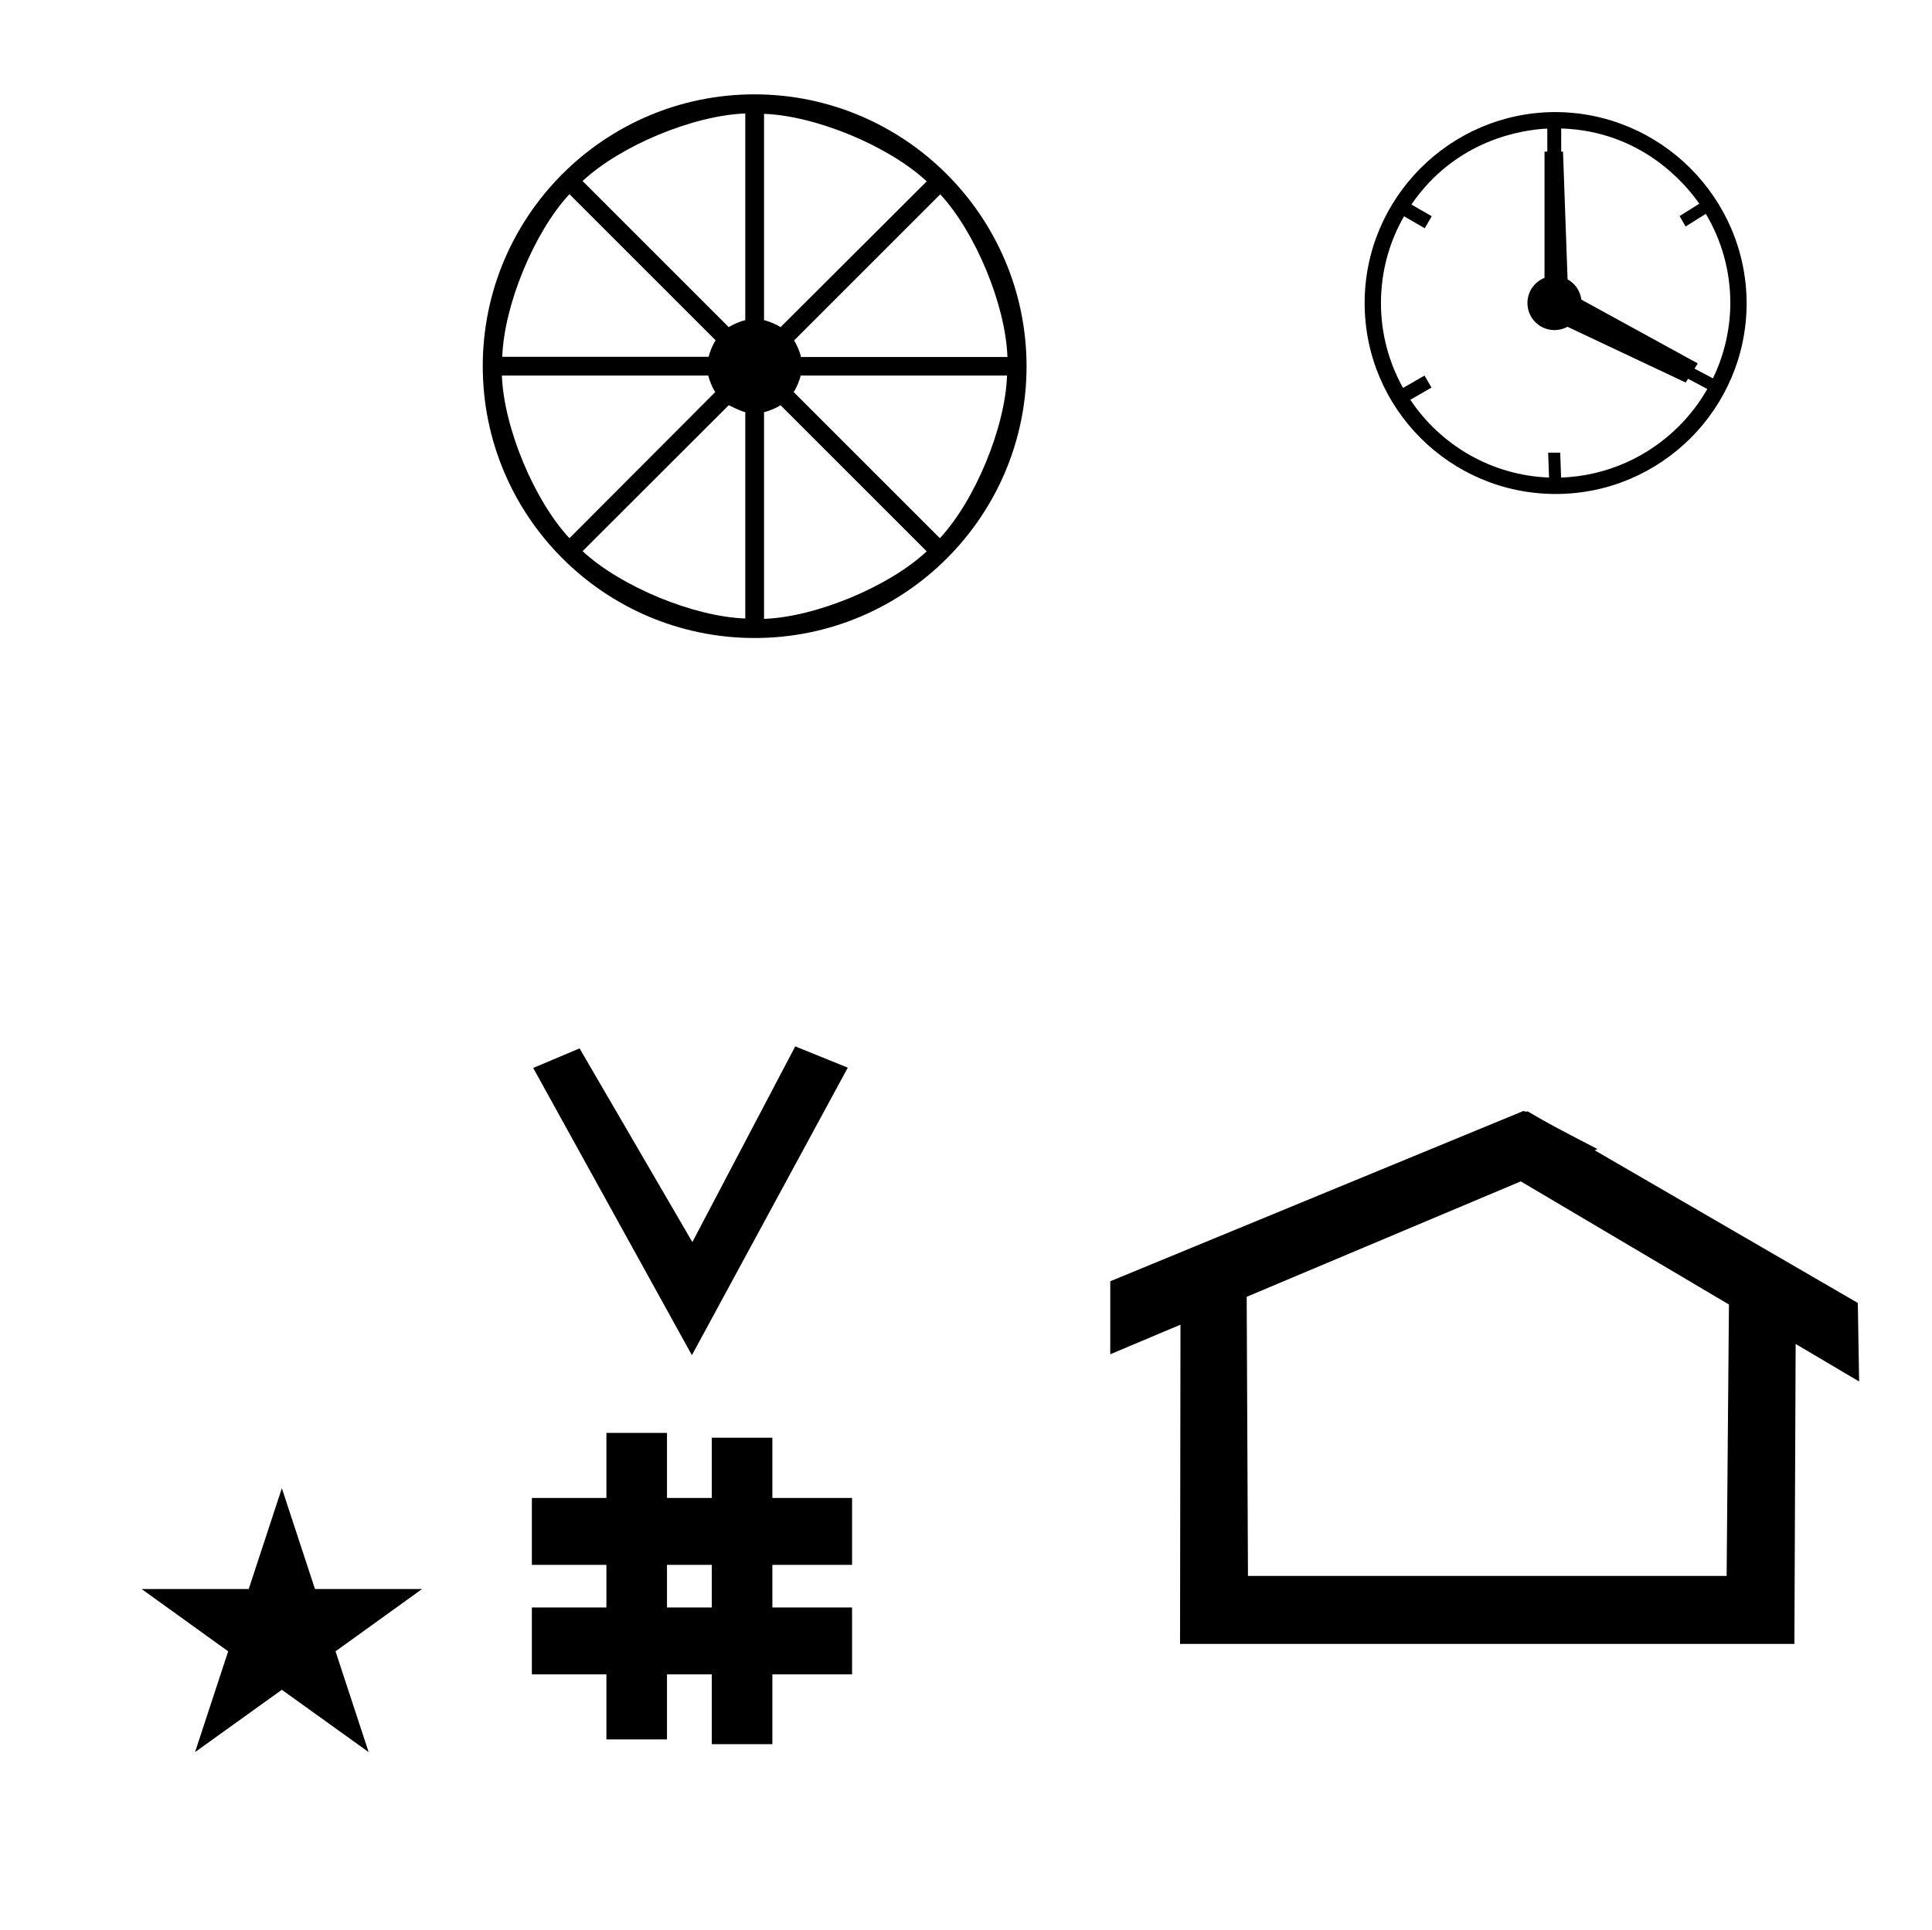 <?xml version="1.0" standalone="no"?>
<!DOCTYPE svg PUBLIC "-//W3C//DTD SVG 1.1//EN" "http://www.w3.org/Graphics/SVG/1.1/DTD/svg11.dtd" >
<svg xmlns="http://www.w3.org/2000/svg" xmlns:xlink="http://www.w3.org/1999/xlink" version="1.1" viewBox="-10 0 1001 1000">
  <g transform="matrix(1 0 0 -1 0 800)">
   <path fill="currentColor"
d="M348.481 97.693l-82.222 148.848l24.023 10.148l58.44 -100.383l53.303 101.418l27.229 -11.025zM265.568 -67.707v34.664h38.626v22.071h-38.626v34.664h38.626v33.715h31.383v-33.715h23.22v31.254h31.383v-31.254h41.292v-34.664h-41.292
v-22.071h41.292v-34.664h-41.292v-36.185h-31.383v36.185h-23.22v-33.725h-31.383v33.725h-38.626zM335.577 -33.043h23.22v22.071h-23.22v-22.071zM780.659 223.904c-0.529 0 -0.985 0.174 -1.322 0.358l-214.094 -88.263v-37.824
c12.126 5.107 24.251 10.215 36.376 15.321v-3.771l-0.219 -161.659h318.305l0.646 155.446c10.962 -6.485 21.924 -12.97 32.887 -19.455l-0.678 40.705l-136.33 79.118l1.464 0.616c-22.696 11.771 -24.457 12.731 -36.211 19.551
c-0.288 -0.103 -0.565 -0.145 -0.824 -0.145zM884.594 -16.715h-248.003l-0.665 144.662l142.009 59.817l107.859 -63.809zM63.355 -23.48h55.515l17.161 52.226l17.16 -52.226h55.516l-44.867 -32.296l17.161 -52.225
l-44.97 32.296l-44.971 -32.296l17.161 52.225zM792.125 565.41h6.241c0.153 -4.301 0.308 -8.602 0.461 -12.902c23.774 0.832 45.269 10.846 61.024 26.602c5.727 5.727 10.696 12.213 14.741 19.292l-9.984 5.299
l-1.229 -1.945l-61.237 28.894c-1.998 -1.095 -4.291 -1.717 -6.729 -1.717c-7.748 0 -14.026 6.279 -14.026 14.027c0 5.92 3.667 10.983 8.854 13.042v65.409h1.44v11.952c-12.241 -0.576 -47.095 -5.304 -70.41 -39.355
c3.507 -2.024 7.015 -4.049 10.521 -6.074l-3.601 -6.235l-10.752 6.208c-7.601 -13.247 -11.946 -28.593 -11.946 -44.949c0 -15.952 4.159 -30.964 11.454 -44.005c3.708 2.141 7.416 4.281 11.123 6.423l3.601 -6.236
l-10.96 -6.328c15.668 -23.434 41.953 -39.178 71.875 -40.297c-0.153 4.299 -0.307 8.598 -0.461 12.896zM894.96 642.958c0 -54.624 -44.333 -98.958 -98.96 -98.958c-54.626 0 -98.96 44.334 -98.96 98.96c0 54.305 44.069 98.632 98.37 98.958
h0.198c54.634 0 99.134 -44.338 99.352 -98.96zM798.88 733.418v-12.008h0.943l2.363 -66.166c3.835 -2.119 6.571 -5.982 7.142 -10.52l60.31 -33.059l-1.69 -2.677l9.552 -5.069c5.717 11.824 8.947 25.064 9.007 39.042
c0 16.884 -4.631 32.688 -12.691 46.22c-3.489 -2.184 -6.979 -4.369 -10.47 -6.554l-3.12 5.405c3.404 2.132 6.81 4.264 10.215 6.395c-6.983 10.076 -29.855 37.685 -71.561 38.99zM381 751.11
c77.656 -0.107 140.768 -63.219 140.875 -140.875c0 -77.763 -63.112 -140.875 -140.875 -140.875s-140.875 63.112 -140.875 140.875c0 77.763 63.112 140.875 140.875 140.875zM511.958 614.999v0.098c-0.948 26.816 -16.541 64.536 -34.805 84.194
l-75.736 -75.736c1.456 -2.167 3.067 -5.999 3.597 -8.556h106.944zM394.417 630.457l75.736 75.542c-19.658 18.346 -57.421 34.025 -84.292 35v-106.944c2.556 -0.529 6.389 -2.142 8.556 -3.598zM376.139 634.055v107.139
c-26.871 -0.974 -64.634 -16.654 -84.292 -35l75.736 -75.736c2.167 1.456 6 3.068 8.556 3.598zM367.583 590.014l-75.736 -75.64c19.67 -18.314 57.433 -33.951 84.292 -34.902v106.944c-2.556 0.529 -8.556 3.598 -8.556 3.598z
M385.861 586.416v-107.139c26.871 0.974 64.634 16.654 84.292 35l-75.736 75.736c-2.167 -1.456 -6 -3.068 -8.556 -3.598zM285.042 699.389c-18.284 -19.682 -33.877 -57.444 -34.806 -84.292h106.944
c0.529 2.556 2.142 6.389 3.598 8.556zM250.042 605.374c0.974 -26.871 16.654 -64.634 35 -84.292l75.541 75.736c-1.456 2.167 -3.067 6 -3.597 8.556h-106.944zM476.958 521.082c18.284 19.682 33.877 57.444 34.806 84.292h-106.944
c-0.529 -2.556 -2.142 -6.389 -3.598 -8.556z" />
  </g>

</svg>
